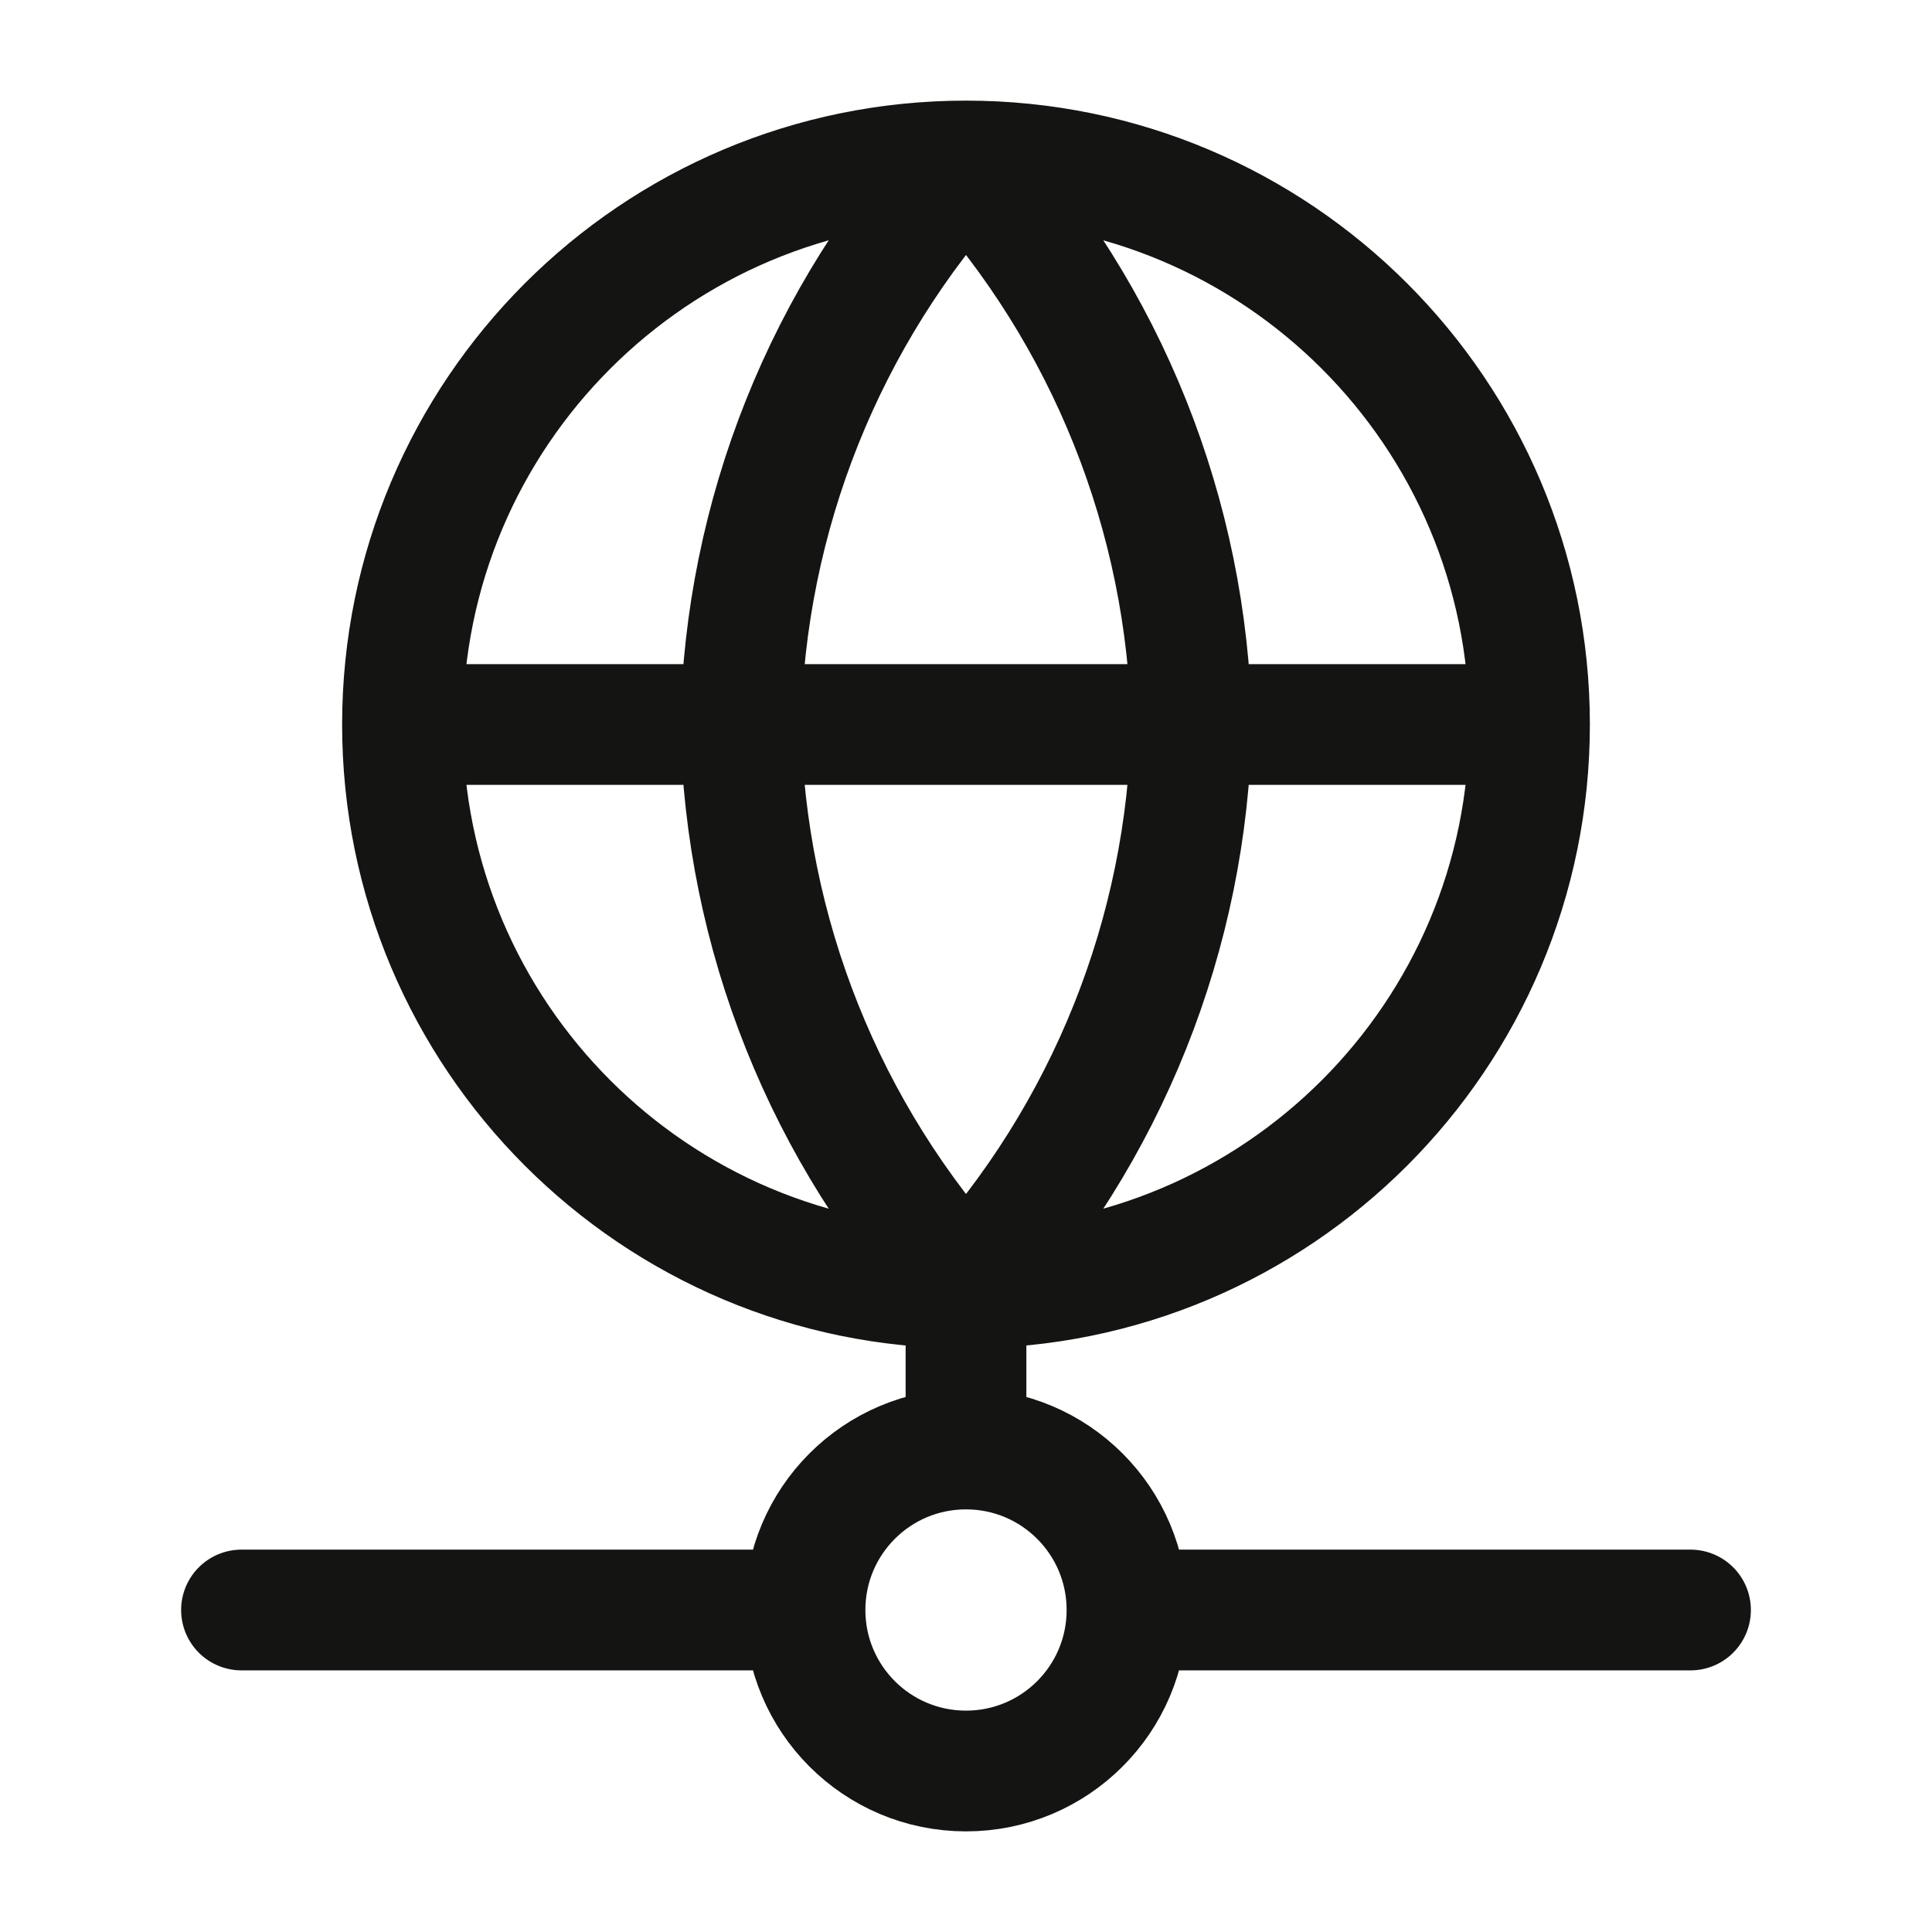 <svg width="24" height="24" viewBox="0 0 24 24" fill="none" xmlns="http://www.w3.org/2000/svg">
<path d="M19 9C19 12.866 15.866 16 12 16M19 9C19 5.134 15.866 2 12 2M19 9H5M12 16C8.134 16 5 12.866 5 9M12 16C13.751 14.083 14.747 11.596 14.801 9C14.747 6.404 13.751 3.917 12 2M12 16C10.249 14.083 9.255 11.596 9.201 9C9.255 6.404 10.249 3.917 12 2M12 16V18M5 9C5 5.134 8.134 2 12 2M14 20C14 21.105 13.105 22 12 22C10.895 22 10 21.105 10 20M14 20C14 18.895 13.105 18 12 18M14 20H21M10 20C10 18.895 10.895 18 12 18M10 20H3" stroke="#141412" stroke-width="1.5" stroke-linecap="round" stroke-linejoin="round"/>
</svg>
